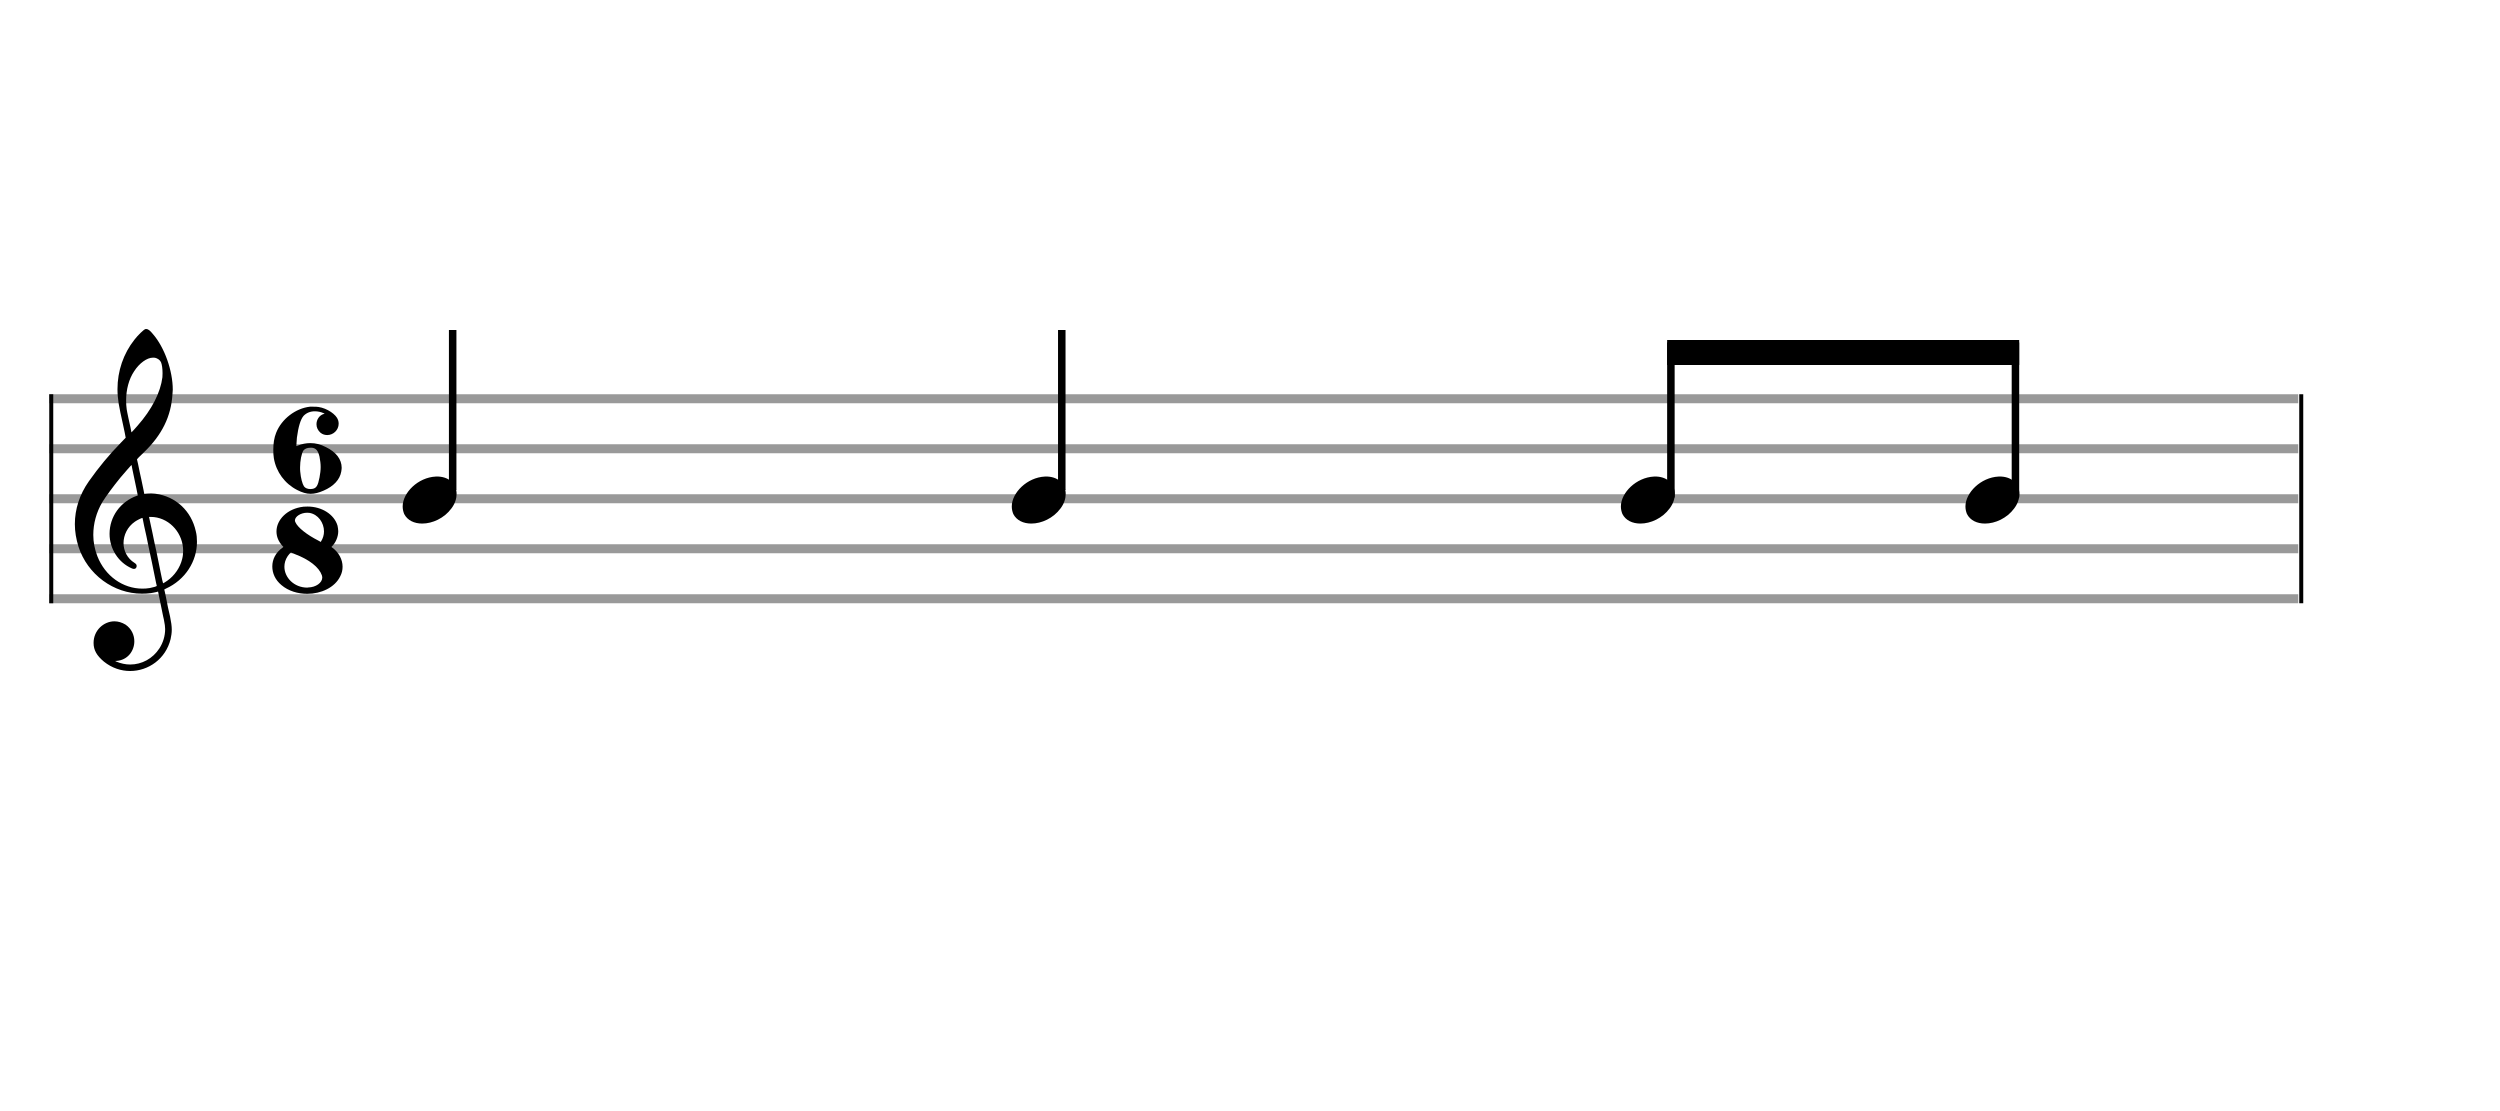<svg width="450" height="200" viewBox="0 0 500 222.222"><rect stroke-width="0.3" fill="#999999" stroke="#999999" font-family="Arial" font-size="10pt" font-weight="normal" font-style="normal" x="10" y="79" width="449.5" height="1.5"/><rect stroke-width="0.3" fill="#999999" stroke="#999999" font-family="Arial" font-size="10pt" font-weight="normal" font-style="normal" x="10" y="89" width="449.5" height="1.5"/><rect stroke-width="0.3" fill="#999999" stroke="#999999" font-family="Arial" font-size="10pt" font-weight="normal" font-style="normal" x="10" y="99" width="449.5" height="1.5"/><rect stroke-width="0.3" fill="#999999" stroke="#999999" font-family="Arial" font-size="10pt" font-weight="normal" font-style="normal" x="10" y="109" width="449.5" height="1.5"/><rect stroke-width="0.3" fill="#999999" stroke="#999999" font-family="Arial" font-size="10pt" font-weight="normal" font-style="normal" x="10" y="119" width="449.5" height="1.5"/><rect stroke-width="0.3" fill="black" stroke="black" font-family="Arial" font-size="10pt" font-weight="normal" font-style="normal" x="10" y="79" width="0.5" height="41.5"/><rect stroke-width="0.3" fill="black" stroke="black" font-family="Arial" font-size="10pt" font-weight="normal" font-style="normal" x="460" y="79" width="0.5" height="41.5"/><path stroke-width="0.3" fill="black" stroke="none" font-family="Arial" font-size="10pt" font-weight="normal" font-style="normal" x="460" y="79" width="0.5" height="41.5" d="M15 109M29.054 65.829C29.112 65.8,29.17 65.8,29.256 65.8C29.602 65.8,30.005 66.088,30.581 66.808C32.914 69.486,34.555 74.152,34.555 77.954C34.555 78.242,34.498 78.472,34.498 78.76C34.238 83.282,32.395 86.997,28.738 90.51L27.758 91.461L27.413 91.835L27.413 91.95L27.614 92.814L27.931 94.37L28.248 95.81C28.68 97.768,28.853 98.776,28.853 98.776C28.853 98.776,28.853 98.776,28.853 98.776C28.853 98.776,28.968 98.776,29.112 98.747C29.256 98.747,29.717 98.69,30.206 98.69C30.552 98.69,30.898 98.747,31.07 98.747C35.131 99.266,38.27 102.174,39.163 106.264C39.336 106.926,39.394 107.646,39.394 108.366C39.394 112.254,37.061 115.97,33.173 117.726C32.942 117.87,32.856 117.899,32.856 117.899L32.856 117.928C32.856 117.928,33.029 118.59,33.173 119.339L33.605 121.528L34.008 123.285C34.238 124.408,34.354 125.214,34.354 125.934C34.354 126.568,34.267 127.144,34.123 127.806C33.144 131.81,29.659 134.2,26.03 134.2C24.245 134.2,22.402 133.624,20.789 132.328C19.349 131.118,18.715 130.024,18.715 128.584C18.715 126.05,20.76 124.264,22.891 124.264C23.64 124.264,24.389 124.494,25.109 124.926C26.318 125.762,26.866 127.029,26.866 128.267C26.866 130.168,25.541 132.04,23.266 132.184L23.035 132.184L23.208 132.299C24.158 132.702,25.109 132.904,26.03 132.904C28.363 132.904,30.552 131.723,31.877 129.678C32.626 128.526,33.029 127.173,33.029 125.819C33.029 125.301,32.942 124.782,32.827 124.206C32.827 124.149,32.741 123.688,32.626 123.256C31.992 120.146,31.618 118.331,31.618 118.331C31.618 118.331,31.618 118.331,31.618 118.331C31.56 118.331,31.445 118.331,31.358 118.389C31.07 118.446,30.466 118.59,30.206 118.619C29.573 118.706,28.968 118.734,28.392 118.734C22.747 118.734,17.506 114.933,15.691 109.317C15.23 107.819,14.971 106.322,14.971 104.824C14.971 101.829,15.922 98.891,17.765 96.27C19.781 93.419,21.797 90.971,24.274 88.437L25.138 87.544L24.936 86.478L24.562 84.722L24.072 82.475C23.928 81.64,23.755 80.834,23.726 80.661C23.582 79.71,23.496 78.789,23.496 77.838C23.496 74.21,24.677 70.725,26.894 67.931C27.557 67.067,28.738 65.915,29.054 65.829M30.811 71.531C30.754 71.531,30.667 71.531,30.581 71.531C29.4 71.531,27.874 72.626,26.837 74.238C25.771 75.822,25.224 77.925,25.224 80.085C25.224 80.661,25.253 81.266,25.339 81.87C25.426 82.302,25.454 82.59,25.685 83.627L26.088 85.442C26.203 85.989,26.29 86.421,26.29 86.478L26.29 86.478C26.318 86.478,27.211 85.499,27.499 85.154C30.379 81.899,32.107 78.472,32.482 75.448C32.51 75.16,32.51 74.93,32.51 74.642C32.51 73.749,32.395 72.885,32.194 72.424C31.963 71.963,31.445 71.589,30.811 71.531M26.462 93.794C26.405 93.39,26.318 93.074,26.318 93.016C26.318 93.016,26.318 93.016,26.29 93.016C26.232 93.016,24.994 94.456,24.13 95.464C22.661 97.25,21.106 99.381,20.472 100.418C19.262 102.462,18.658 104.738,18.658 106.984C18.658 108.453,18.946 109.864,19.464 111.218C21.019 115.221,24.59 117.726,28.478 117.726C28.939 117.726,29.458 117.698,29.947 117.611C30.581 117.496,31.358 117.266,31.358 117.179L31.358 117.179C31.358 117.179,31.301 116.891,31.214 116.574L30.379 112.456L29.717 109.374L29.285 107.243L28.824 105.17C28.594 103.931,28.507 103.614,28.507 103.614C28.507 103.614,28.507 103.586,28.478 103.586C28.306 103.586,27.384 104.046,26.981 104.334C25.483 105.371,24.706 107.013,24.706 108.626C24.706 110.152,25.454 111.678,26.894 112.571C27.211 112.773,27.326 112.946,27.326 113.147C27.326 113.176,27.326 113.262,27.326 113.291C27.269 113.637,27.067 113.781,26.779 113.781C26.664 113.781,26.52 113.752,26.347 113.666C23.698 112.514,21.912 109.778,21.912 106.782L21.912 106.782C21.912 103.326,24.072 100.331,27.384 99.15L27.557 99.093L27.269 97.653L26.462 93.794M30.782 103.413C30.552 103.384,30.322 103.384,30.149 103.384C30.091 103.384,30.005 103.384,29.947 103.384L29.803 103.384L29.918 103.902L30.523 106.725L30.898 108.568L31.301 110.382L32.107 114.386L32.424 115.912C32.539 116.315,32.597 116.661,32.626 116.661C32.626 116.661,32.626 116.661,32.626 116.661C32.654 116.661,33.144 116.373,33.461 116.142C34.93 115.106,36.024 113.493,36.427 111.822C36.571 111.275,36.629 110.699,36.629 110.152C36.629 106.811,34.152 103.787,30.782 103.413"/><path stroke-width="0.3" fill="black" stroke="none" font-family="Arial" font-size="10pt" font-weight="normal" font-style="normal" x="460" y="79" width="0.5" height="41.5" d="M54.657 100M62.001 81.338C62.116 81.338,62.317 81.338,62.548 81.338C62.951 81.338,63.498 81.338,63.7 81.395C65.428 81.654,67.271 82.893,67.617 84.016C67.703 84.275,67.732 84.506,67.732 84.736C67.732 86.032,66.637 87.011,65.457 87.011C64.996 87.011,64.535 86.896,64.103 86.55C63.585 86.09,63.297 85.514,63.297 84.851C63.297 83.958,63.844 83.037,64.794 82.778C64.881 82.778,64.909 82.749,64.909 82.749C64.909 82.749,64.881 82.691,64.794 82.662C64.161 82.374,63.527 82.259,62.951 82.259C62.058 82.259,61.281 82.576,60.705 83.181C60.1 83.901,59.668 85.37,59.38 87.53C59.351 88.048,59.265 89.027,59.265 89.229C59.265 89.229,59.265 89.229,59.265 89.229C59.265 89.229,59.265 89.229,59.265 89.229C59.265 89.229,59.38 89.171,59.495 89.142C60.417 88.768,61.223 88.624,62.087 88.624C63.124 88.624,64.103 88.854,65.197 89.43C67.213 90.41,68.337 91.85,68.337 93.578C68.337 93.808,68.279 94.067,68.25 94.326C67.962 95.939,66.724 97.264,64.708 98.128C63.786 98.531,62.951 98.762,62.116 98.762C61.281 98.762,60.417 98.502,59.466 98.013C56.961 96.746,55.233 94.384,54.772 91.648C54.685 91.101,54.657 90.554,54.657 89.949C54.657 88.739,54.829 87.53,55.233 86.55C56.327 83.786,59.121 81.654,62.001 81.338M62.404 89.546C62.289 89.546,62.173 89.546,62.058 89.546C61.453 89.546,60.993 89.747,60.705 90.064C60.301 90.669,60.013 92.166,60.013 93.491C60.013 93.779,60.013 94.067,60.042 94.298C60.157 95.651,60.474 96.774,60.791 97.264C61.021 97.61,61.511 97.811,62.058 97.811C62.173 97.811,62.317 97.811,62.433 97.782C63.268 97.667,63.585 97.149,63.901 95.507C64.045 94.73,64.132 94.067,64.132 93.405C64.132 92.742,64.045 92.109,63.901 91.331C63.613 90.15,63.239 89.661,62.404 89.546M61.453 100.029L61.511 100.029L61.425 100.029L61.453 100.029M61.453 80.618L61.511 80.618L61.425 80.618L61.453 80.618"/><path stroke-width="0.3" fill="black" stroke="none" font-family="Arial" font-size="10pt" font-weight="normal" font-style="normal" x="460" y="79" width="0.5" height="41.5" d="M54.461 120M60.71 101.338C60.941 101.338,61.229 101.309,61.517 101.309C64.339 101.309,66.845 102.864,67.507 105.139C67.565 105.514,67.651 105.859,67.651 106.234C67.651 107.328,67.161 108.538,66.326 109.344C66.326 109.373,66.297 109.373,66.297 109.373C66.297 109.43,66.326 109.43,66.413 109.488C67.766 110.467,68.515 111.907,68.515 113.347C68.515 114.01,68.371 114.643,68.054 115.248C66.96 117.523,64.195 118.762,61.459 118.762C59.587 118.762,57.686 118.214,56.275 117.005C55.037 115.968,54.461 114.643,54.461 113.29C54.461 111.85,55.152 110.467,56.563 109.488L56.678 109.373L56.534 109.229C55.67 108.307,55.296 107.299,55.296 106.291C55.296 103.958,57.427 101.712,60.71 101.338M61.891 102.576C61.747 102.576,61.574 102.547,61.43 102.547C60.163 102.547,58.982 103.296,58.982 104.102C58.982 104.218,59.04 104.333,59.069 104.419C59.529 105.514,61.43 106.982,63.648 108.106L64.166 108.394L64.195 108.307C64.598 107.674,64.8 106.982,64.8 106.291C64.8 104.534,63.619 102.864,61.891 102.576M58.435 110.611C58.32 110.554,58.205 110.496,58.205 110.496C58.205 110.496,58.205 110.496,58.205 110.496C58.118 110.496,57.686 110.986,57.542 111.216C57.081 111.907,56.88 112.627,56.88 113.347C56.88 115.507,58.809 117.523,61.459 117.523C61.517 117.523,61.545 117.494,61.632 117.494C63.187 117.466,64.454 116.544,64.454 115.507C64.454 115.334,64.397 115.19,64.368 115.046C63.821 113.462,61.862 111.907,58.953 110.813C58.809 110.726,58.608 110.669,58.435 110.611M61.459 120.029L61.517 120.029L61.43 120.029L61.459 120.029M61.459 100.618L61.517 100.618L61.43 100.618L61.459 100.618"/><g class="vf-stavenote"><g class="vf-note" pointer-events="bounding-box"><g class="vf-stem" pointer-events="bounding-box"><path stroke-width="1.5" fill="none" stroke="black" font-family="Arial" font-size="10pt" font-weight="normal" font-style="normal" x="460" y="79" width="0.5" height="41.5" d="M90.534 98L90.534 66"/></g><g class="vf-notehead" pointer-events="bounding-box"><path stroke-width="0.3" fill="black" stroke="none" font-family="Arial" font-size="10pt" font-weight="normal" font-style="normal" x="460" y="79" width="0.5" height="41.5" d="M80.534 100M87.136 95.313C87.237 95.313,87.388 95.313,87.413 95.313C87.413 95.313,87.438 95.313,87.438 95.313C87.438 95.313,87.59 95.313,87.716 95.313C89.984 95.439,91.319 96.926,91.319 98.79C91.319 99.698,91.017 100.731,90.261 101.714C88.824 103.654,86.481 104.712,84.44 104.712C82.852 104.712,81.491 104.082,80.836 102.797C80.634 102.293,80.534 101.814,80.534 101.285C80.534 98.538,83.608 95.489,87.136 95.313"/></g></g><g class="vf-modifiers"/></g><g class="vf-stavenote"><g class="vf-note" pointer-events="bounding-box"><g class="vf-stem" pointer-events="bounding-box"><path stroke-width="1.5" fill="none" stroke="black" font-family="Arial" font-size="10pt" font-weight="normal" font-style="normal" x="460" y="79" width="0.5" height="41.5" d="M212.356 98L212.356 66"/></g><g class="vf-notehead" pointer-events="bounding-box"><path stroke-width="0.3" fill="black" stroke="none" font-family="Arial" font-size="10pt" font-weight="normal" font-style="normal" x="460" y="79" width="0.5" height="41.5" d="M202.356 100M208.958 95.313C209.059 95.313,209.21 95.313,209.235 95.313C209.235 95.313,209.26 95.313,209.26 95.313C209.26 95.313,209.412 95.313,209.538 95.313C211.806 95.439,213.141 96.926,213.141 98.79C213.141 99.698,212.839 100.731,212.083 101.714C210.646 103.654,208.303 104.712,206.262 104.712C204.674 104.712,203.313 104.082,202.658 102.797C202.456 102.293,202.356 101.814,202.356 101.285C202.356 98.538,205.43 95.489,208.958 95.313"/></g></g><g class="vf-modifiers"/></g><g class="vf-stavenote"><g class="vf-note" pointer-events="bounding-box"><g class="vf-notehead" pointer-events="bounding-box"><path stroke-width="0.3" fill="black" stroke="none" font-family="Arial" font-size="10pt" font-weight="normal" font-style="normal" x="460" y="79" width="0.5" height="41.5" d="M324.178 100M330.78 95.313C330.881 95.313,331.032 95.313,331.057 95.313C331.057 95.313,331.083 95.313,331.083 95.313C331.083 95.313,331.234 95.313,331.36 95.313C333.628 95.439,334.963 96.926,334.963 98.79C334.963 99.698,334.661 100.731,333.905 101.714C332.469 103.654,330.125 104.712,328.084 104.712C326.496 104.712,325.135 104.082,324.48 102.797C324.279 102.293,324.178 101.814,324.178 101.285C324.178 98.538,327.252 95.489,330.78 95.313"/></g></g><g class="vf-modifiers"/></g><g class="vf-stavenote"><g class="vf-note" pointer-events="bounding-box"><g class="vf-notehead" pointer-events="bounding-box"><path stroke-width="0.3" fill="black" stroke="none" font-family="Arial" font-size="10pt" font-weight="normal" font-style="normal" x="460" y="79" width="0.5" height="41.5" d="M393.089 100M399.691 95.313C399.792 95.313,399.943 95.313,399.969 95.313C399.969 95.313,399.994 95.313,399.994 95.313C399.994 95.313,400.145 95.313,400.271 95.313C402.539 95.439,403.875 96.926,403.875 98.79C403.875 99.698,403.572 100.731,402.816 101.714C401.38 103.654,399.036 104.712,396.995 104.712C395.407 104.712,394.047 104.082,393.391 102.797C393.19 102.293,393.089 101.814,393.089 101.285C393.089 98.538,396.163 95.489,399.691 95.313"/></g></g><g class="vf-modifiers"/></g><path stroke-width="1.5" fill="none" stroke="black" font-family="Arial" font-size="10pt" font-weight="normal" font-style="normal" x="460" y="79" width="0.5" height="41.5" d="M334.178 99.5L334.178 68.5"/><path stroke-width="1.5" fill="none" stroke="black" font-family="Arial" font-size="10pt" font-weight="normal" font-style="normal" x="460" y="79" width="0.5" height="41.5" d="M403.089 99.5L403.089 68.5"/><path stroke-width="0.3" fill="black" stroke="none" font-family="Arial" font-size="10pt" font-weight="normal" font-style="normal" x="460" y="79" width="0.5" height="41.5" d="M333.428 68L333.428 73L403.839 73L403.839 68Z"/></svg>